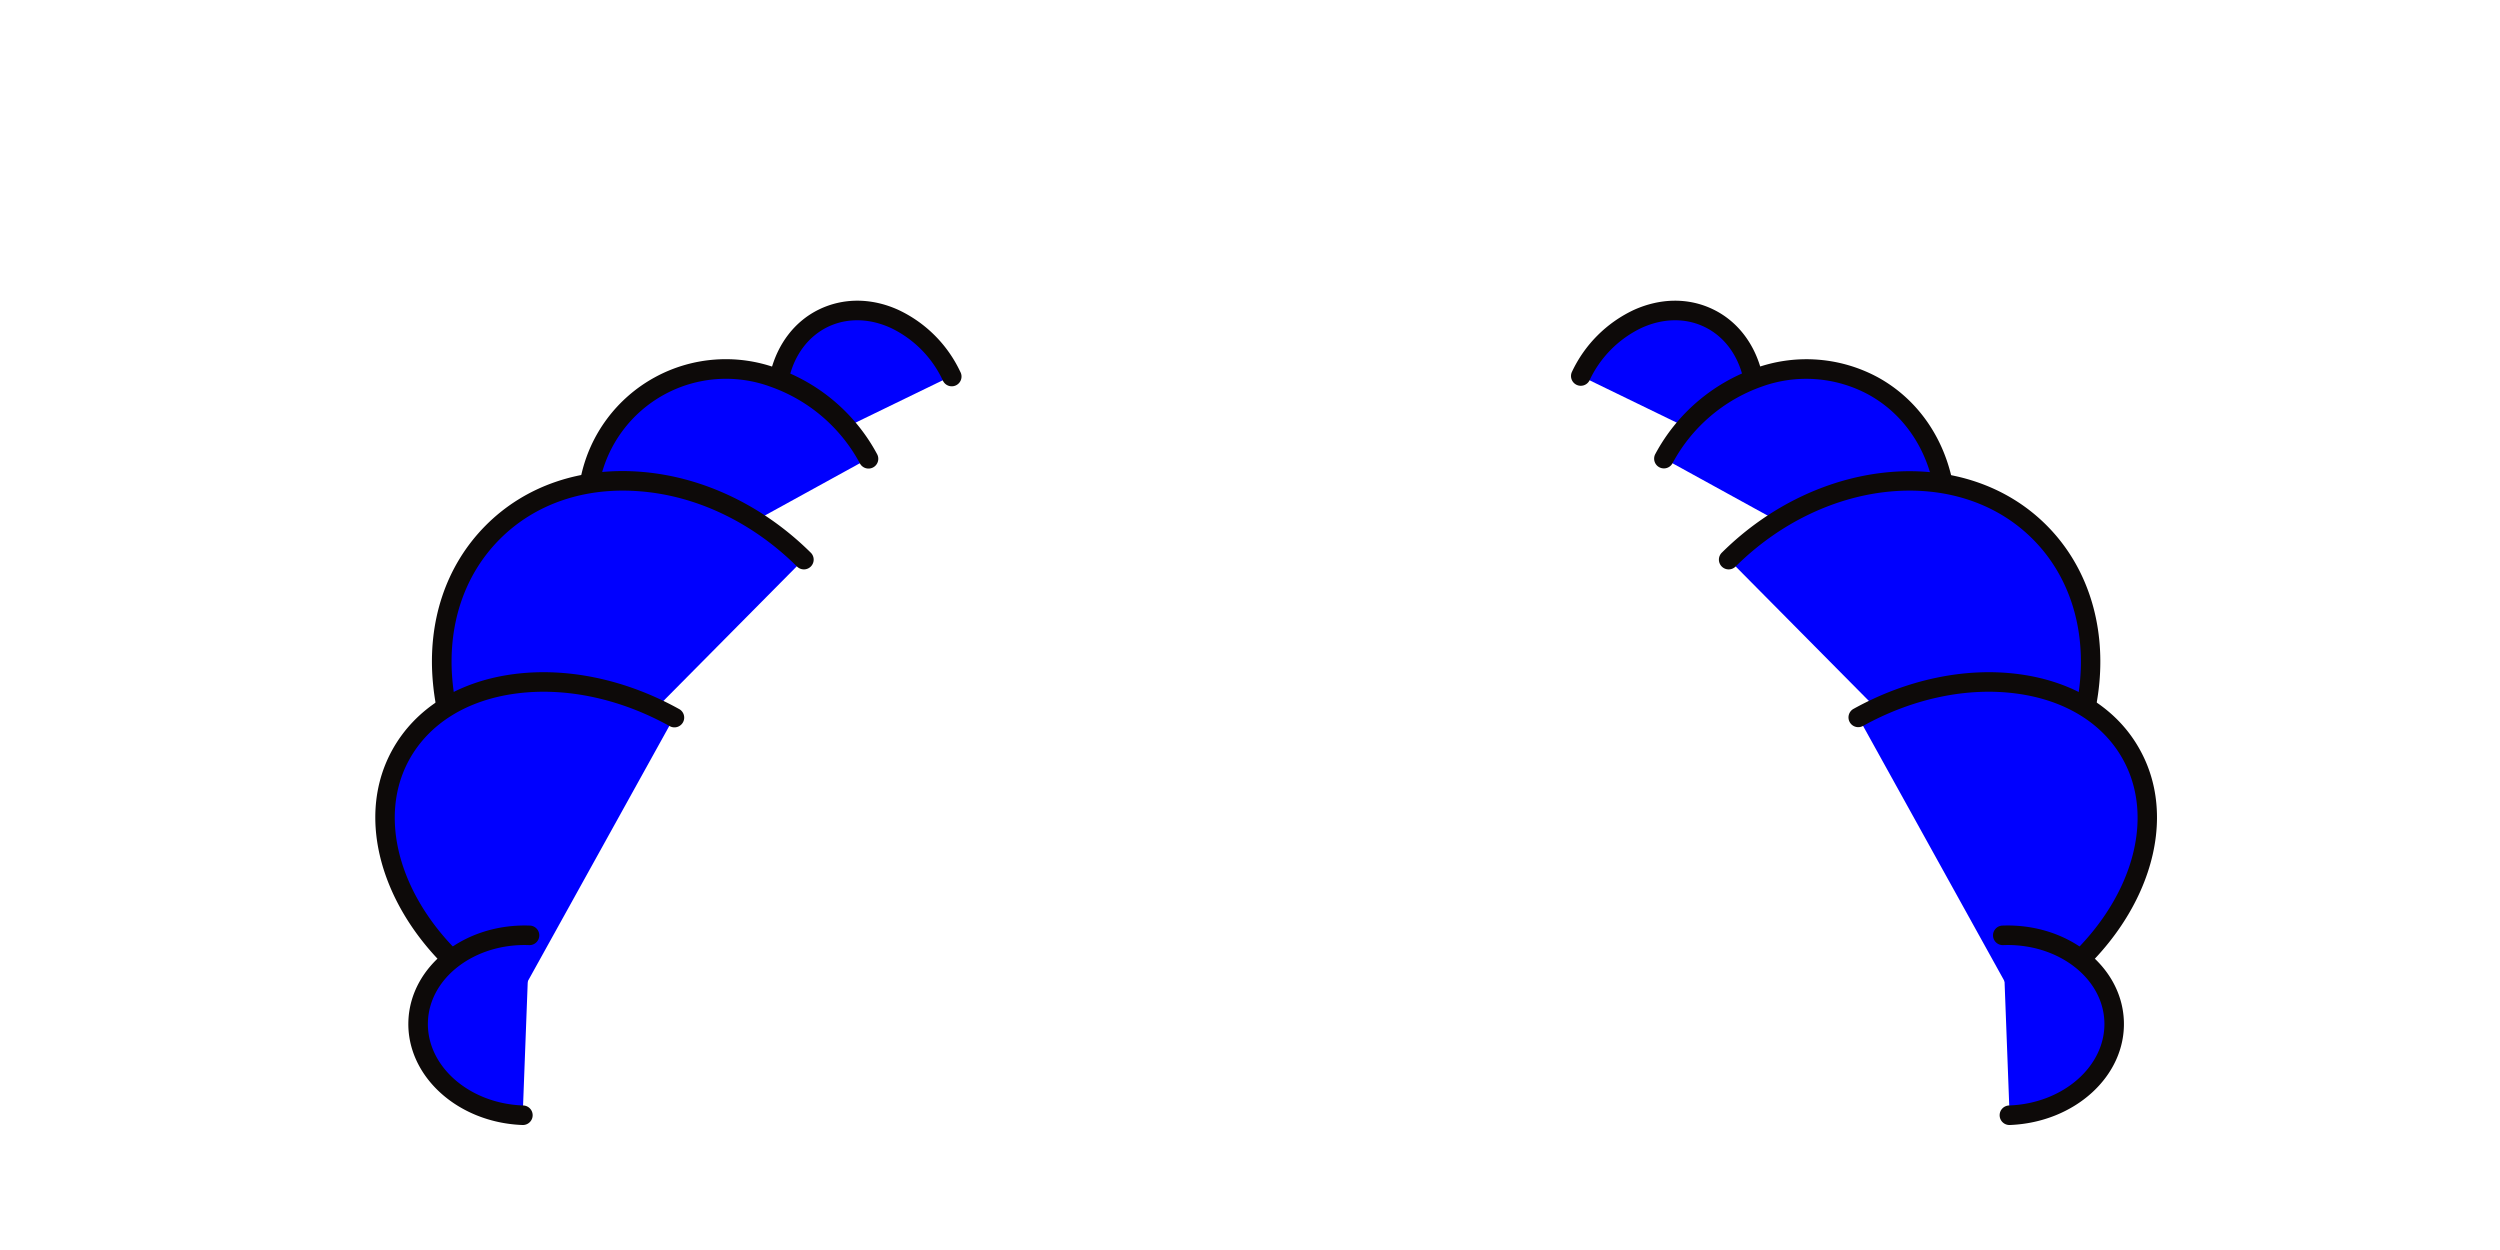 <svg xmlns="http://www.w3.org/2000/svg" viewBox="0 0 640 320"><defs><style>.cls-1{fill:blue;}.cls-2{fill:#0d0a09;}</style></defs><g id="Eyes"><path class="cls-1" d="M243.59,96.26c-6.68-13.74-21.37-20.36-32.81-14.8s-15.31,21.2-8.64,34.94"/><path class="cls-2" d="M202.14,118.9a2.5,2.5,0,0,1-2.25-1.41c-7.27-14.95-2.87-32.13,9.8-38.28,6.21-3,13.43-3,20.31.13a33,33,0,0,1,15.83,15.83,2.5,2.5,0,1,1-4.49,2.18,28,28,0,0,0-13.4-13.45c-5.5-2.48-11.21-2.55-16.07-.19-10.19,5-13.54,19.12-7.48,31.59a2.5,2.5,0,0,1-1.16,3.34A2.36,2.36,0,0,1,202.14,118.9Z"/><path class="cls-1" d="M155.73,154c-11.19-20.37-5.36-45.08,13-55.19s42.37-1.78,53.56,18.59"/><path class="cls-2" d="M155.74,156.51a2.51,2.51,0,0,1-2.2-1.3A46.72,46.72,0,0,1,148.72,122a37.92,37.92,0,0,1,50.34-27.66,46.67,46.67,0,0,1,25.45,21.87,2.5,2.5,0,1,1-4.38,2.41,41.72,41.72,0,0,0-22.71-19.56,33,33,0,0,0-43.84,24.09,41.77,41.77,0,0,0,4.34,29.66,2.5,2.5,0,0,1-2.18,3.71Z"/><path class="cls-1" d="M133.61,216c-24.11-23.89-27.52-59.54-7.61-79.64s55.59-17,79.7,6.88"/><path class="cls-2" d="M133.61,218.5a2.48,2.48,0,0,1-1.76-.73c-12.07-12-19.55-27.15-21-42.78-1.51-15.79,3.26-30.13,13.41-40.39s24.48-15.15,40.27-13.78c15.63,1.34,30.9,8.67,43,20.64a2.5,2.5,0,1,1-3.52,3.55c-11.24-11.14-25.41-18-39.88-19.21-14.29-1.23-27.19,3.14-36.28,12.32s-13.36,22.11-12,36.4c1.38,14.46,8.33,28.56,19.58,39.7a2.5,2.5,0,0,1-1.76,4.28Z"/><path class="cls-1" d="M131.65,257.45c-27.33-15.13-40.32-43.93-29-64.33s42.61-24.65,69.93-9.52"/><path class="cls-2" d="M131.65,260a2.53,2.53,0,0,1-1.21-.31c-28.49-15.78-41.95-46.16-30-67.73,5.86-10.57,16.8-17.44,30.81-19.35,13.74-1.87,28.84,1.28,42.52,8.86a2.5,2.5,0,1,1-2.42,4.37c-12.75-7.06-26.75-10-39.43-8.27-12.41,1.69-22,7.66-27.1,16.81-10.61,19.16,2,46.49,28.05,60.94a2.5,2.5,0,0,1-1.21,4.68Z"/><path class="cls-1" d="M135.55,239.49c-15.26-.58-28,9.26-28.5,22s11.5,23.49,26.76,24.07"/><path class="cls-2" d="M133.81,288h-.09c-16.61-.63-29.7-12.59-29.17-26.66s14.45-25,31.1-24.39a2.5,2.5,0,0,1-.19,5c-13.83-.53-25.48,8.26-25.91,19.57s10.5,21,24.36,21.48a2.5,2.5,0,0,1-.1,5Z"/><path class="cls-1" d="M404.68,96.26c6.68-13.74,21.36-20.36,32.81-14.8s15.31,21.2,8.64,34.94"/><path class="cls-2" d="M446.13,118.9a2.36,2.36,0,0,1-1.09-.26,2.5,2.5,0,0,1-1.16-3.34c6.06-12.47,2.7-26.64-7.48-31.59-4.86-2.36-10.57-2.29-16.08.19a28,28,0,0,0-13.39,13.45,2.5,2.5,0,1,1-4.5-2.18,33,33,0,0,1,15.84-15.83c6.88-3.1,14.1-3.15,20.31-.13,12.67,6.15,17.06,23.33,9.8,38.28A2.5,2.5,0,0,1,446.13,118.9Z"/><path class="cls-1" d="M492.53,154c11.2-20.37,5.37-45.08-13-55.19S437.14,97,426,117.41"/><path class="cls-2" d="M492.53,156.51a2.51,2.51,0,0,1-2.19-3.71c10.52-19.13,5.12-42.36-12-51.78a33.48,33.48,0,0,0-27.46-2,41.68,41.68,0,0,0-22.71,19.56,2.5,2.5,0,1,1-4.38-2.41,46.67,46.67,0,0,1,25.45-21.87,38.46,38.46,0,0,1,31.51,2.3c19.56,10.76,25.85,37,14,58.58A2.51,2.51,0,0,1,492.53,156.51Z"/><path class="cls-1" d="M514.66,216c24.11-23.89,27.52-59.54,7.61-79.64s-55.59-17-79.7,6.88"/><path class="cls-2" d="M514.66,218.5a2.5,2.5,0,0,1-1.76-4.28c23.09-22.88,26.5-57,7.59-76.1s-53.07-16-76.16,6.89a2.5,2.5,0,1,1-3.52-3.55c25.05-24.82,62.39-27.9,83.23-6.86s17.43,58.35-7.62,83.17A2.48,2.48,0,0,1,514.66,218.5Z"/><path class="cls-1" d="M516.62,257.45c27.32-15.13,40.32-43.93,29-64.33S503,168.47,475.71,183.6"/><path class="cls-2" d="M516.62,260a2.5,2.5,0,0,1-1.22-4.68c26.08-14.45,38.67-41.78,28.06-60.94-5.07-9.15-14.7-15.12-27.1-16.81-12.67-1.73-26.68,1.21-39.43,8.27a2.5,2.5,0,0,1-2.43-4.37c13.69-7.58,28.79-10.73,42.53-8.86,14,1.91,25,8.78,30.8,19.35,11.95,21.57-1.51,52-30,67.73A2.53,2.53,0,0,1,516.62,260Z"/><path class="cls-1" d="M512.72,239.49c15.26-.58,28,9.26,28.5,22s-11.5,23.49-26.76,24.07"/><path class="cls-2" d="M514.46,288a2.5,2.5,0,0,1-.1-5c13.86-.52,24.78-10.16,24.36-21.48s-12.1-20.1-25.91-19.57a2.5,2.5,0,0,1-.19-5c16.65-.62,30.56,10.31,31.09,24.39s-12.55,26-29.16,26.66Z"/></g></svg>